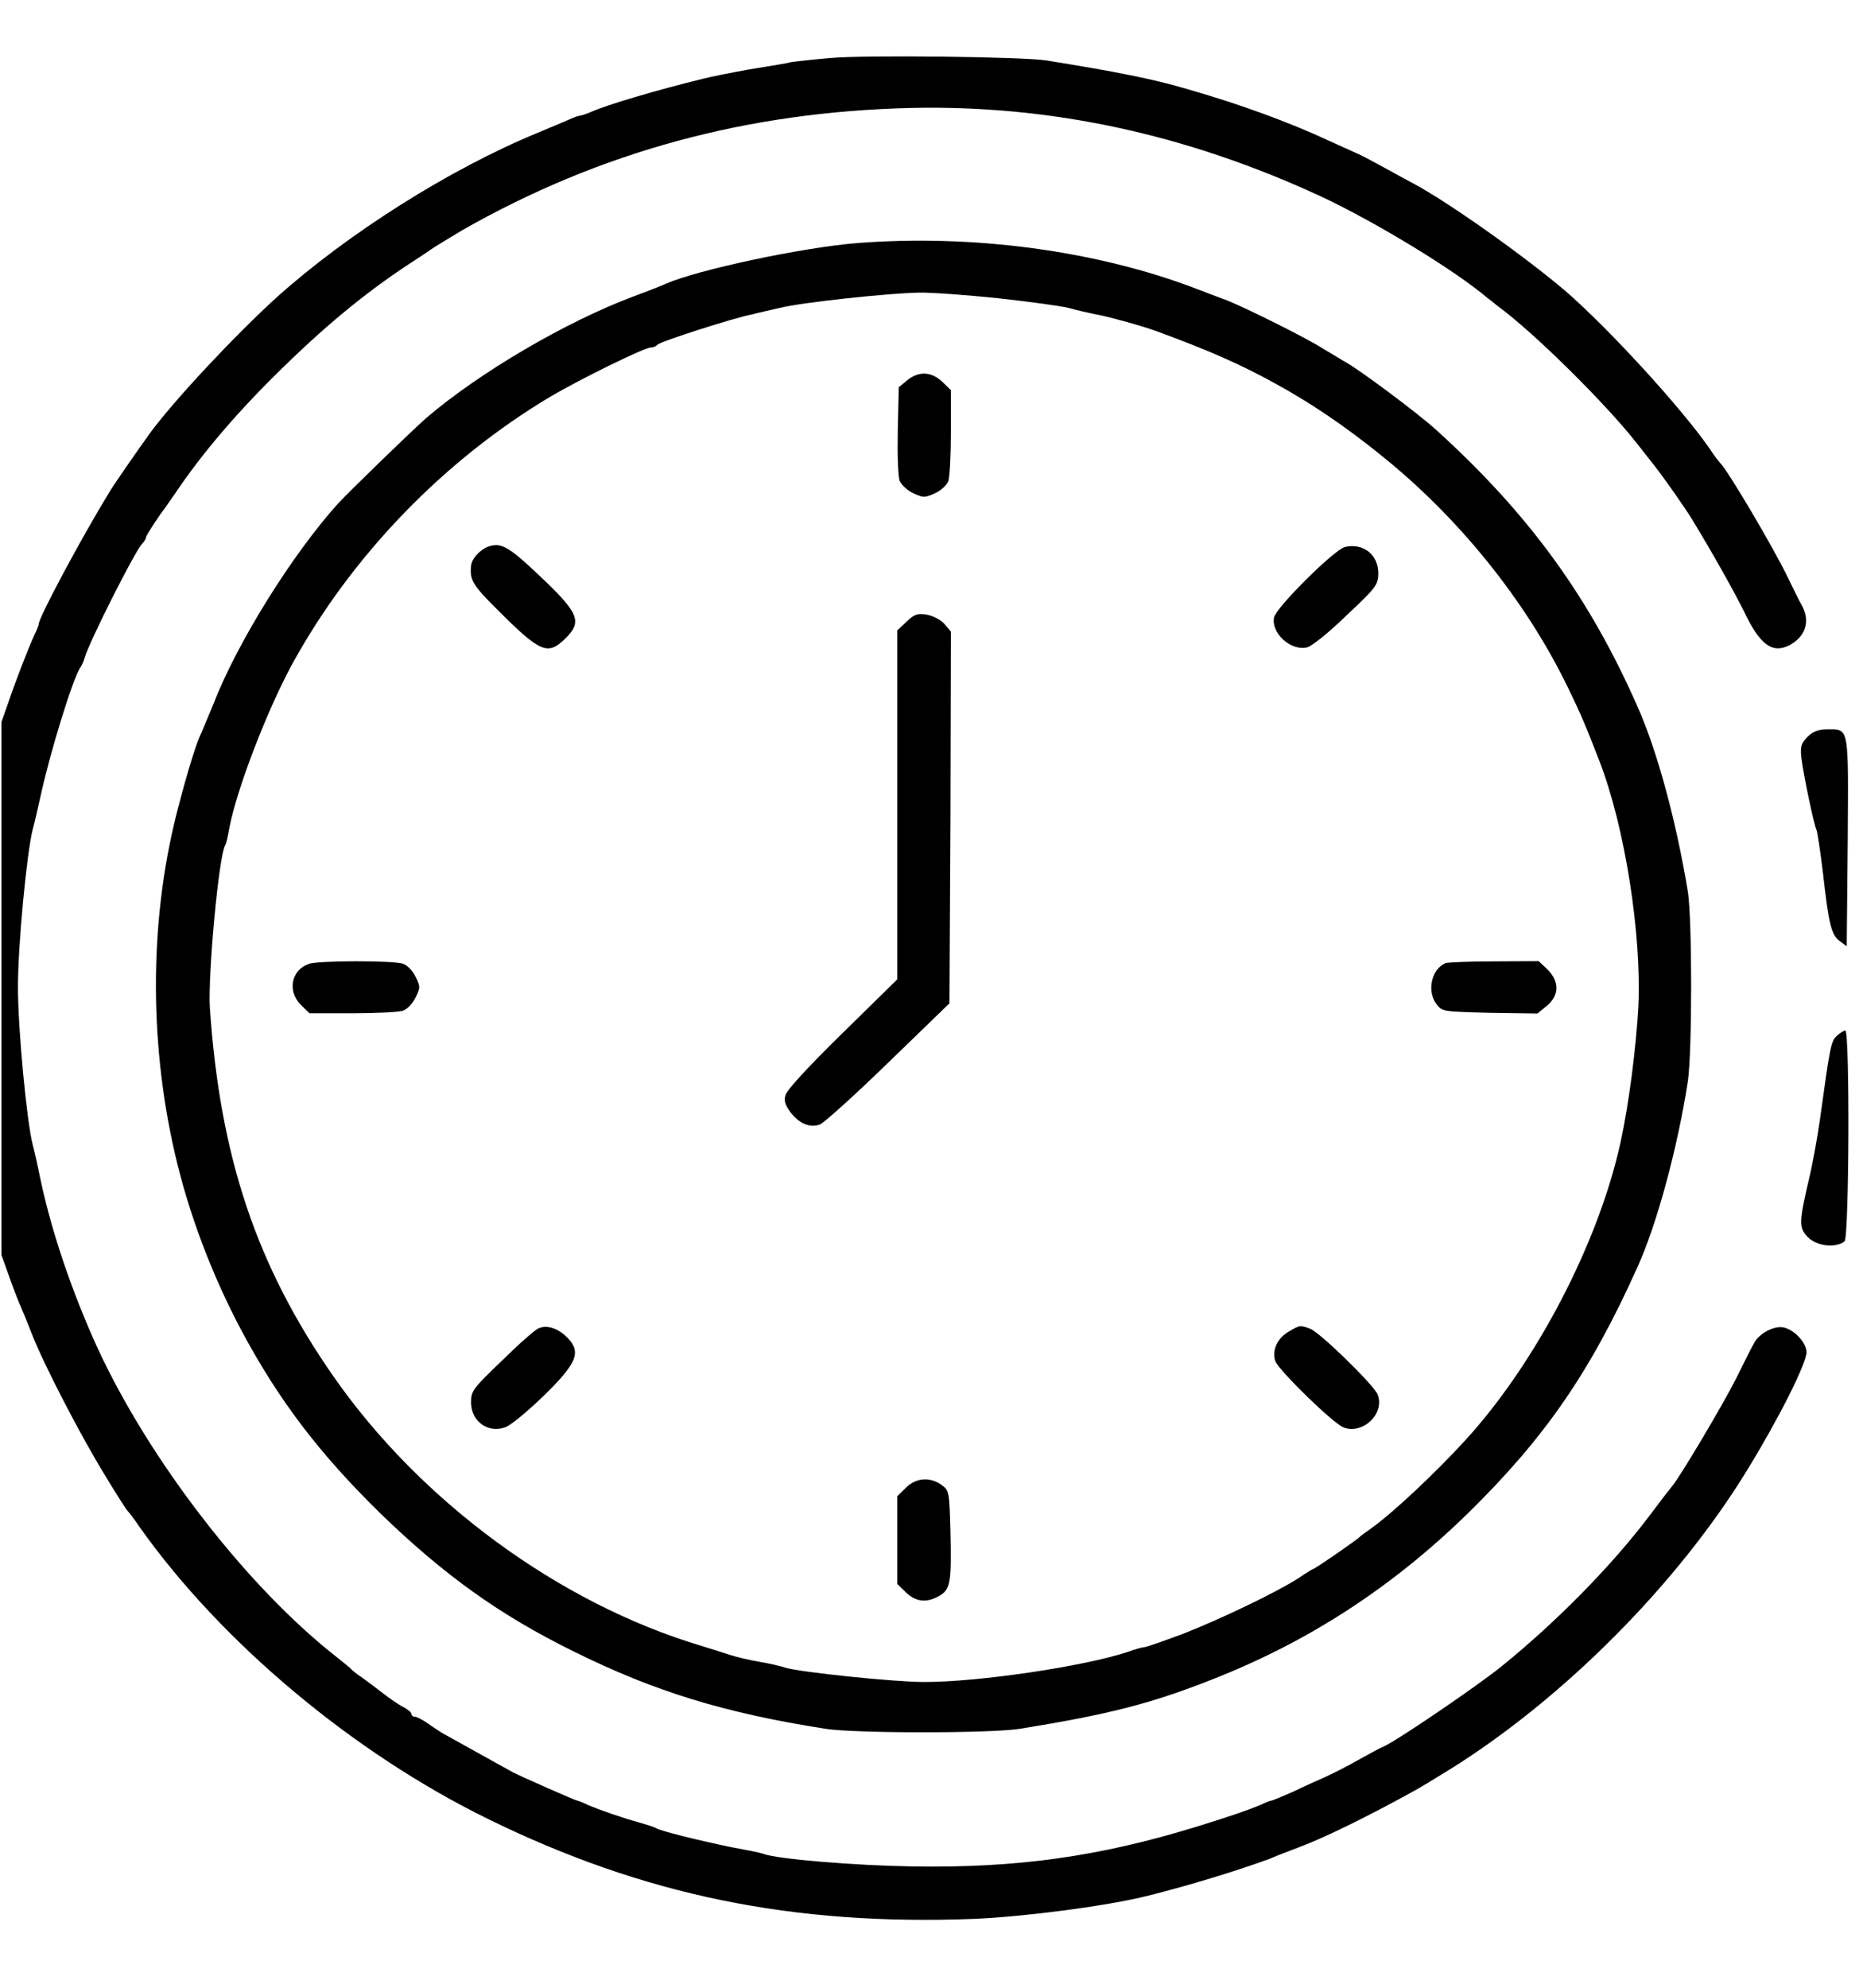 <?xml version="1.0" encoding="UTF-8"?>
<svg xmlns="http://www.w3.org/2000/svg" xmlns:xlink="http://www.w3.org/1999/xlink" width="30pt" height="32pt" viewBox="0 0 30 32" version="1.1">
<g id="surface1">
<path style=" stroke:none;fill-rule:nonzero;fill:rgb(0%,0%,0%);fill-opacity:1;" d="M 13.371 0.934 C 13.105 0.957 12.824 0.988 12.742 1 C 12.668 1.02 12.363 1.07 12.07 1.117 C 11.785 1.168 11.449 1.234 11.328 1.266 C 10.562 1.453 9.773 1.688 9.52 1.801 C 9.438 1.836 9.355 1.863 9.336 1.863 C 9.316 1.863 9.234 1.891 9.152 1.93 C 9.066 1.969 8.836 2.062 8.641 2.145 C 7.234 2.727 5.602 3.758 4.453 4.789 C 3.766 5.414 2.789 6.461 2.41 6.98 C 2.188 7.289 1.809 7.836 1.754 7.934 C 1.301 8.676 0.625 9.941 0.625 10.043 C 0.625 10.062 0.594 10.141 0.555 10.219 C 0.457 10.434 0.266 10.922 0.137 11.301 L 0.023 11.625 L 0.023 20.203 L 0.156 20.574 C 0.23 20.781 0.312 20.992 0.336 21.039 C 0.359 21.09 0.438 21.281 0.508 21.461 C 0.703 21.969 1.309 23.129 1.688 23.746 C 1.871 24.051 2.039 24.312 2.059 24.328 C 2.074 24.34 2.16 24.453 2.25 24.586 C 3.562 26.438 5.684 28.219 7.863 29.285 C 10.367 30.512 12.77 31.004 15.688 30.891 C 16.512 30.855 17.828 30.684 18.48 30.52 C 19.145 30.355 19.93 30.113 20.441 29.926 C 20.574 29.867 20.789 29.789 20.918 29.738 C 21.328 29.586 22.051 29.23 22.777 28.828 C 22.879 28.773 23.027 28.68 23.355 28.48 C 25.18 27.34 27.008 25.504 28.129 23.676 C 28.645 22.836 29.09 21.949 29.09 21.77 C 29.09 21.617 28.902 21.414 28.727 21.371 C 28.57 21.336 28.324 21.465 28.242 21.629 C 28.207 21.688 28.078 21.949 27.949 22.207 C 27.742 22.617 27.051 23.781 26.926 23.926 C 26.902 23.953 26.738 24.164 26.566 24.395 C 25.957 25.203 25.066 26.109 24.172 26.832 C 23.758 27.164 22.488 28.027 22.273 28.121 C 22.234 28.133 22.051 28.234 21.867 28.336 C 21.684 28.441 21.441 28.562 21.336 28.609 C 21.23 28.656 21 28.758 20.824 28.844 C 20.645 28.922 20.488 28.988 20.469 28.988 C 20.453 28.988 20.371 29.02 20.293 29.059 C 20.094 29.141 19.816 29.238 19.273 29.406 C 17.695 29.891 16.375 30.074 14.691 30.047 C 13.754 30.031 12.52 29.93 12.289 29.844 C 12.258 29.828 12.016 29.781 11.762 29.734 C 11.219 29.621 10.641 29.477 10.562 29.43 C 10.531 29.41 10.402 29.371 10.281 29.336 C 10 29.258 9.668 29.141 9.469 29.059 C 9.391 29.02 9.312 28.988 9.297 28.988 C 9.27 28.988 8.395 28.602 8.258 28.531 C 8.195 28.496 7.352 28.027 7.113 27.895 C 7.066 27.863 6.961 27.797 6.879 27.738 C 6.797 27.68 6.707 27.637 6.68 27.637 C 6.648 27.637 6.625 27.617 6.625 27.59 C 6.625 27.566 6.562 27.516 6.488 27.477 C 6.414 27.441 6.266 27.336 6.16 27.254 C 6.051 27.168 5.902 27.059 5.832 27.008 C 5.754 26.957 5.668 26.891 5.641 26.855 C 5.609 26.828 5.453 26.699 5.293 26.574 C 3.836 25.387 2.273 23.316 1.484 21.508 C 1.09 20.605 0.809 19.734 0.648 18.969 C 0.609 18.773 0.555 18.535 0.527 18.43 C 0.43 18.051 0.289 16.566 0.289 15.891 C 0.289 15.215 0.43 13.734 0.527 13.352 C 0.555 13.25 0.609 13.016 0.648 12.84 C 0.789 12.172 1.18 10.891 1.297 10.742 C 1.316 10.715 1.348 10.645 1.367 10.578 C 1.449 10.309 2.164 8.891 2.285 8.758 C 2.324 8.719 2.352 8.668 2.352 8.648 C 2.352 8.621 2.559 8.301 2.656 8.18 C 2.676 8.148 2.742 8.055 2.809 7.961 C 3.254 7.293 3.852 6.598 4.582 5.891 C 5.324 5.168 5.977 4.641 6.707 4.172 C 6.805 4.105 6.914 4.039 6.938 4.016 C 6.984 3.984 7.277 3.805 7.449 3.703 C 9.668 2.441 12.031 1.801 14.668 1.738 C 16.906 1.688 19.098 2.156 21.266 3.16 C 22.129 3.562 23.434 4.352 23.957 4.801 C 24.008 4.836 24.074 4.891 24.105 4.918 C 24.684 5.336 25.852 6.492 26.352 7.129 C 26.422 7.219 26.551 7.383 26.641 7.496 C 26.797 7.695 27.121 8.156 27.242 8.352 C 27.559 8.871 27.922 9.516 28.082 9.84 C 28.34 10.383 28.539 10.527 28.816 10.387 C 29.074 10.25 29.152 10.004 29.02 9.754 C 28.977 9.684 28.883 9.488 28.801 9.32 C 28.574 8.84 27.812 7.555 27.703 7.457 C 27.688 7.441 27.605 7.34 27.531 7.223 C 27.066 6.555 25.906 5.289 25.203 4.68 C 24.543 4.121 23.336 3.262 22.758 2.953 C 22.668 2.906 22.453 2.789 22.277 2.691 C 22.105 2.598 21.918 2.496 21.867 2.477 C 21.812 2.453 21.605 2.359 21.41 2.27 C 20.746 1.961 19.961 1.676 19.105 1.43 C 18.57 1.273 17.988 1.156 16.848 0.973 C 16.473 0.914 13.938 0.883 13.371 0.934 Z M 13.371 0.934 "/>
<path style=" stroke:none;fill-rule:nonzero;fill:rgb(0%,0%,0%);fill-opacity:1;" d="M 13.797 3.914 C 12.918 3.984 11.234 4.344 10.727 4.566 C 10.676 4.59 10.441 4.684 10.199 4.773 C 9.121 5.176 7.719 5.996 6.863 6.73 C 6.648 6.918 5.637 7.898 5.441 8.109 C 4.715 8.914 3.824 10.332 3.434 11.34 C 3.336 11.57 3.242 11.809 3.215 11.859 C 3.156 11.984 3.004 12.48 2.887 12.934 C 2.41 14.691 2.387 16.711 2.816 18.57 C 3.039 19.539 3.41 20.516 3.883 21.41 C 4.488 22.543 5.145 23.406 6.141 24.379 C 7.152 25.355 8.039 25.996 9.238 26.586 C 10.539 27.23 11.652 27.574 13.297 27.832 C 13.777 27.906 15.945 27.906 16.418 27.832 C 17.84 27.602 18.523 27.43 19.504 27.043 C 21.066 26.434 22.422 25.551 23.641 24.359 C 24.871 23.152 25.602 22.102 26.363 20.41 C 26.676 19.727 27.012 18.492 27.18 17.406 C 27.25 16.918 27.25 14.812 27.18 14.355 C 26.992 13.219 26.688 12.09 26.367 11.371 C 25.594 9.617 24.625 8.281 23.137 6.93 C 22.848 6.664 21.855 5.922 21.637 5.812 C 21.578 5.777 21.434 5.688 21.312 5.617 C 21.027 5.434 20.086 4.969 19.77 4.84 C 19.629 4.789 19.406 4.703 19.273 4.652 C 17.668 4.035 15.656 3.766 13.797 3.914 Z M 16.07 4.801 C 16.566 4.855 17.082 4.926 17.207 4.957 C 17.344 4.996 17.527 5.035 17.617 5.055 C 17.809 5.086 18.379 5.242 18.625 5.332 C 19.465 5.641 19.984 5.867 20.566 6.191 C 21.113 6.492 21.645 6.852 22.199 7.297 C 23.469 8.305 24.559 9.652 25.242 11.055 C 25.449 11.48 25.531 11.672 25.758 12.258 C 26.168 13.324 26.434 15.031 26.383 16.195 C 26.348 16.855 26.23 17.781 26.094 18.398 C 25.738 20.016 24.734 21.938 23.605 23.176 C 23.137 23.691 22.441 24.344 22.105 24.586 C 22 24.664 21.902 24.73 21.891 24.746 C 21.848 24.793 21.172 25.258 21.148 25.258 C 21.137 25.258 21.031 25.324 20.91 25.406 C 20.551 25.637 19.637 26.074 19.043 26.305 C 18.73 26.422 18.457 26.516 18.434 26.516 C 18.406 26.516 18.285 26.547 18.16 26.594 C 17.449 26.828 15.766 27.078 14.883 27.078 C 14.406 27.078 12.898 26.922 12.648 26.848 C 12.57 26.82 12.375 26.777 12.215 26.75 C 12.059 26.723 11.844 26.672 11.738 26.637 C 11.629 26.602 11.426 26.535 11.281 26.492 C 9.004 25.809 6.773 24.172 5.371 22.16 C 4.133 20.383 3.543 18.633 3.379 16.219 C 3.348 15.688 3.523 13.762 3.629 13.602 C 3.641 13.586 3.672 13.457 3.695 13.32 C 3.816 12.695 4.297 11.445 4.703 10.695 C 5.66 8.949 7.145 7.41 8.867 6.383 C 9.344 6.102 10.379 5.594 10.48 5.594 C 10.52 5.594 10.566 5.574 10.586 5.551 C 10.609 5.504 11.844 5.109 12.121 5.059 C 12.203 5.035 12.395 4.996 12.555 4.957 C 12.918 4.867 14.309 4.719 14.801 4.711 C 15.008 4.707 15.578 4.75 16.07 4.801 Z M 16.07 4.801 "/>
<path style=" stroke:none;fill-rule:nonzero;fill:rgb(0%,0%,0%);fill-opacity:1;" d="M 14.605 6.125 L 14.473 6.234 L 14.457 6.93 C 14.449 7.312 14.461 7.676 14.488 7.742 C 14.516 7.805 14.609 7.895 14.707 7.941 C 14.871 8.016 14.891 8.016 15.055 7.941 C 15.152 7.898 15.246 7.809 15.27 7.75 C 15.293 7.688 15.312 7.328 15.312 6.961 L 15.312 6.281 L 15.176 6.148 C 14.996 5.98 14.797 5.969 14.605 6.125 Z M 14.605 6.125 "/>
<path style=" stroke:none;fill-rule:nonzero;fill:rgb(0%,0%,0%);fill-opacity:1;" d="M 7.848 8.805 C 7.719 8.859 7.594 9 7.586 9.109 C 7.562 9.332 7.609 9.418 8.004 9.809 C 8.703 10.512 8.82 10.555 9.102 10.281 C 9.383 10.004 9.328 9.871 8.664 9.246 C 8.172 8.781 8.059 8.727 7.848 8.805 Z M 7.848 8.805 "/>
<path style=" stroke:none;fill-rule:nonzero;fill:rgb(0%,0%,0%);fill-opacity:1;" d="M 21.66 8.805 C 21.488 8.844 20.555 9.773 20.516 9.938 C 20.465 10.191 20.785 10.484 21.047 10.422 C 21.125 10.402 21.395 10.188 21.684 9.906 C 22.16 9.461 22.191 9.414 22.195 9.238 C 22.199 8.934 21.957 8.738 21.66 8.805 Z M 21.66 8.805 "/>
<path style=" stroke:none;fill-rule:nonzero;fill:rgb(0%,0%,0%);fill-opacity:1;" d="M 14.594 10.012 L 14.449 10.148 L 14.449 15.766 L 13.566 16.633 C 13.016 17.172 12.668 17.547 12.648 17.633 C 12.621 17.727 12.645 17.793 12.738 17.918 C 12.879 18.09 13.031 18.156 13.199 18.105 C 13.258 18.086 13.75 17.645 14.297 17.113 L 15.289 16.152 L 15.305 13.16 L 15.312 10.168 L 15.207 10.043 C 15.141 9.973 15.023 9.914 14.922 9.895 C 14.766 9.871 14.723 9.891 14.594 10.012 Z M 14.594 10.012 "/>
<path style=" stroke:none;fill-rule:nonzero;fill:rgb(0%,0%,0%);fill-opacity:1;" d="M 4.965 15.52 C 4.684 15.625 4.629 15.961 4.844 16.176 L 4.984 16.312 L 5.684 16.312 C 6.062 16.312 6.43 16.293 6.492 16.27 C 6.559 16.246 6.648 16.152 6.691 16.059 C 6.77 15.902 6.77 15.883 6.691 15.723 C 6.648 15.629 6.559 15.539 6.492 15.516 C 6.352 15.461 5.098 15.461 4.965 15.52 Z M 4.965 15.52 "/>
<path style=" stroke:none;fill-rule:nonzero;fill:rgb(0%,0%,0%);fill-opacity:1;" d="M 23.281 15.504 C 23.051 15.594 22.969 15.961 23.137 16.172 C 23.223 16.285 23.242 16.285 23.992 16.305 L 24.758 16.316 L 24.906 16.195 C 25.109 16.027 25.117 15.805 24.918 15.605 L 24.777 15.473 L 24.062 15.477 C 23.676 15.477 23.32 15.492 23.281 15.504 Z M 23.281 15.504 "/>
<path style=" stroke:none;fill-rule:nonzero;fill:rgb(0%,0%,0%);fill-opacity:1;" d="M 8.676 21.383 C 8.625 21.398 8.359 21.633 8.09 21.898 C 7.609 22.359 7.586 22.391 7.586 22.578 C 7.586 22.883 7.859 23.078 8.137 22.977 C 8.289 22.922 8.926 22.34 9.125 22.07 C 9.297 21.844 9.305 21.707 9.137 21.535 C 8.992 21.387 8.812 21.324 8.676 21.383 Z M 8.676 21.383 "/>
<path style=" stroke:none;fill-rule:nonzero;fill:rgb(0%,0%,0%);fill-opacity:1;" d="M 20.758 21.434 C 20.562 21.543 20.477 21.75 20.539 21.918 C 20.602 22.07 21.473 22.922 21.637 22.98 C 21.945 23.098 22.305 22.758 22.184 22.449 C 22.117 22.289 21.258 21.453 21.098 21.391 C 20.934 21.332 20.93 21.332 20.758 21.434 Z M 20.758 21.434 "/>
<path style=" stroke:none;fill-rule:nonzero;fill:rgb(0%,0%,0%);fill-opacity:1;" d="M 14.59 23.949 L 14.449 24.086 L 14.449 25.5 L 14.59 25.637 C 14.75 25.789 14.922 25.809 15.125 25.691 C 15.305 25.59 15.324 25.477 15.305 24.656 C 15.289 24.016 15.281 23.992 15.168 23.91 C 14.984 23.773 14.754 23.785 14.59 23.949 Z M 14.59 23.949 "/>
<path style=" stroke:none;fill-rule:nonzero;fill:rgb(0%,0%,0%);fill-opacity:1;" d="M 29.109 11.859 C 29.004 11.969 28.988 12.012 29.008 12.203 C 29.035 12.441 29.215 13.309 29.254 13.367 C 29.262 13.383 29.312 13.691 29.355 14.051 C 29.449 14.895 29.492 15.055 29.629 15.152 L 29.738 15.234 L 29.754 13.547 C 29.766 11.656 29.781 11.742 29.414 11.742 C 29.281 11.742 29.195 11.777 29.109 11.859 Z M 29.109 11.859 "/>
<path style=" stroke:none;fill-rule:nonzero;fill:rgb(0%,0%,0%);fill-opacity:1;" d="M 29.574 16.68 C 29.484 16.766 29.469 16.844 29.305 18.035 C 29.266 18.305 29.191 18.727 29.133 18.969 C 28.969 19.672 28.965 19.762 29.109 19.914 C 29.254 20.062 29.555 20.098 29.703 19.984 C 29.777 19.922 29.789 16.59 29.715 16.59 C 29.691 16.59 29.629 16.629 29.574 16.68 Z M 29.574 16.68 "/>
</g>
</svg>
